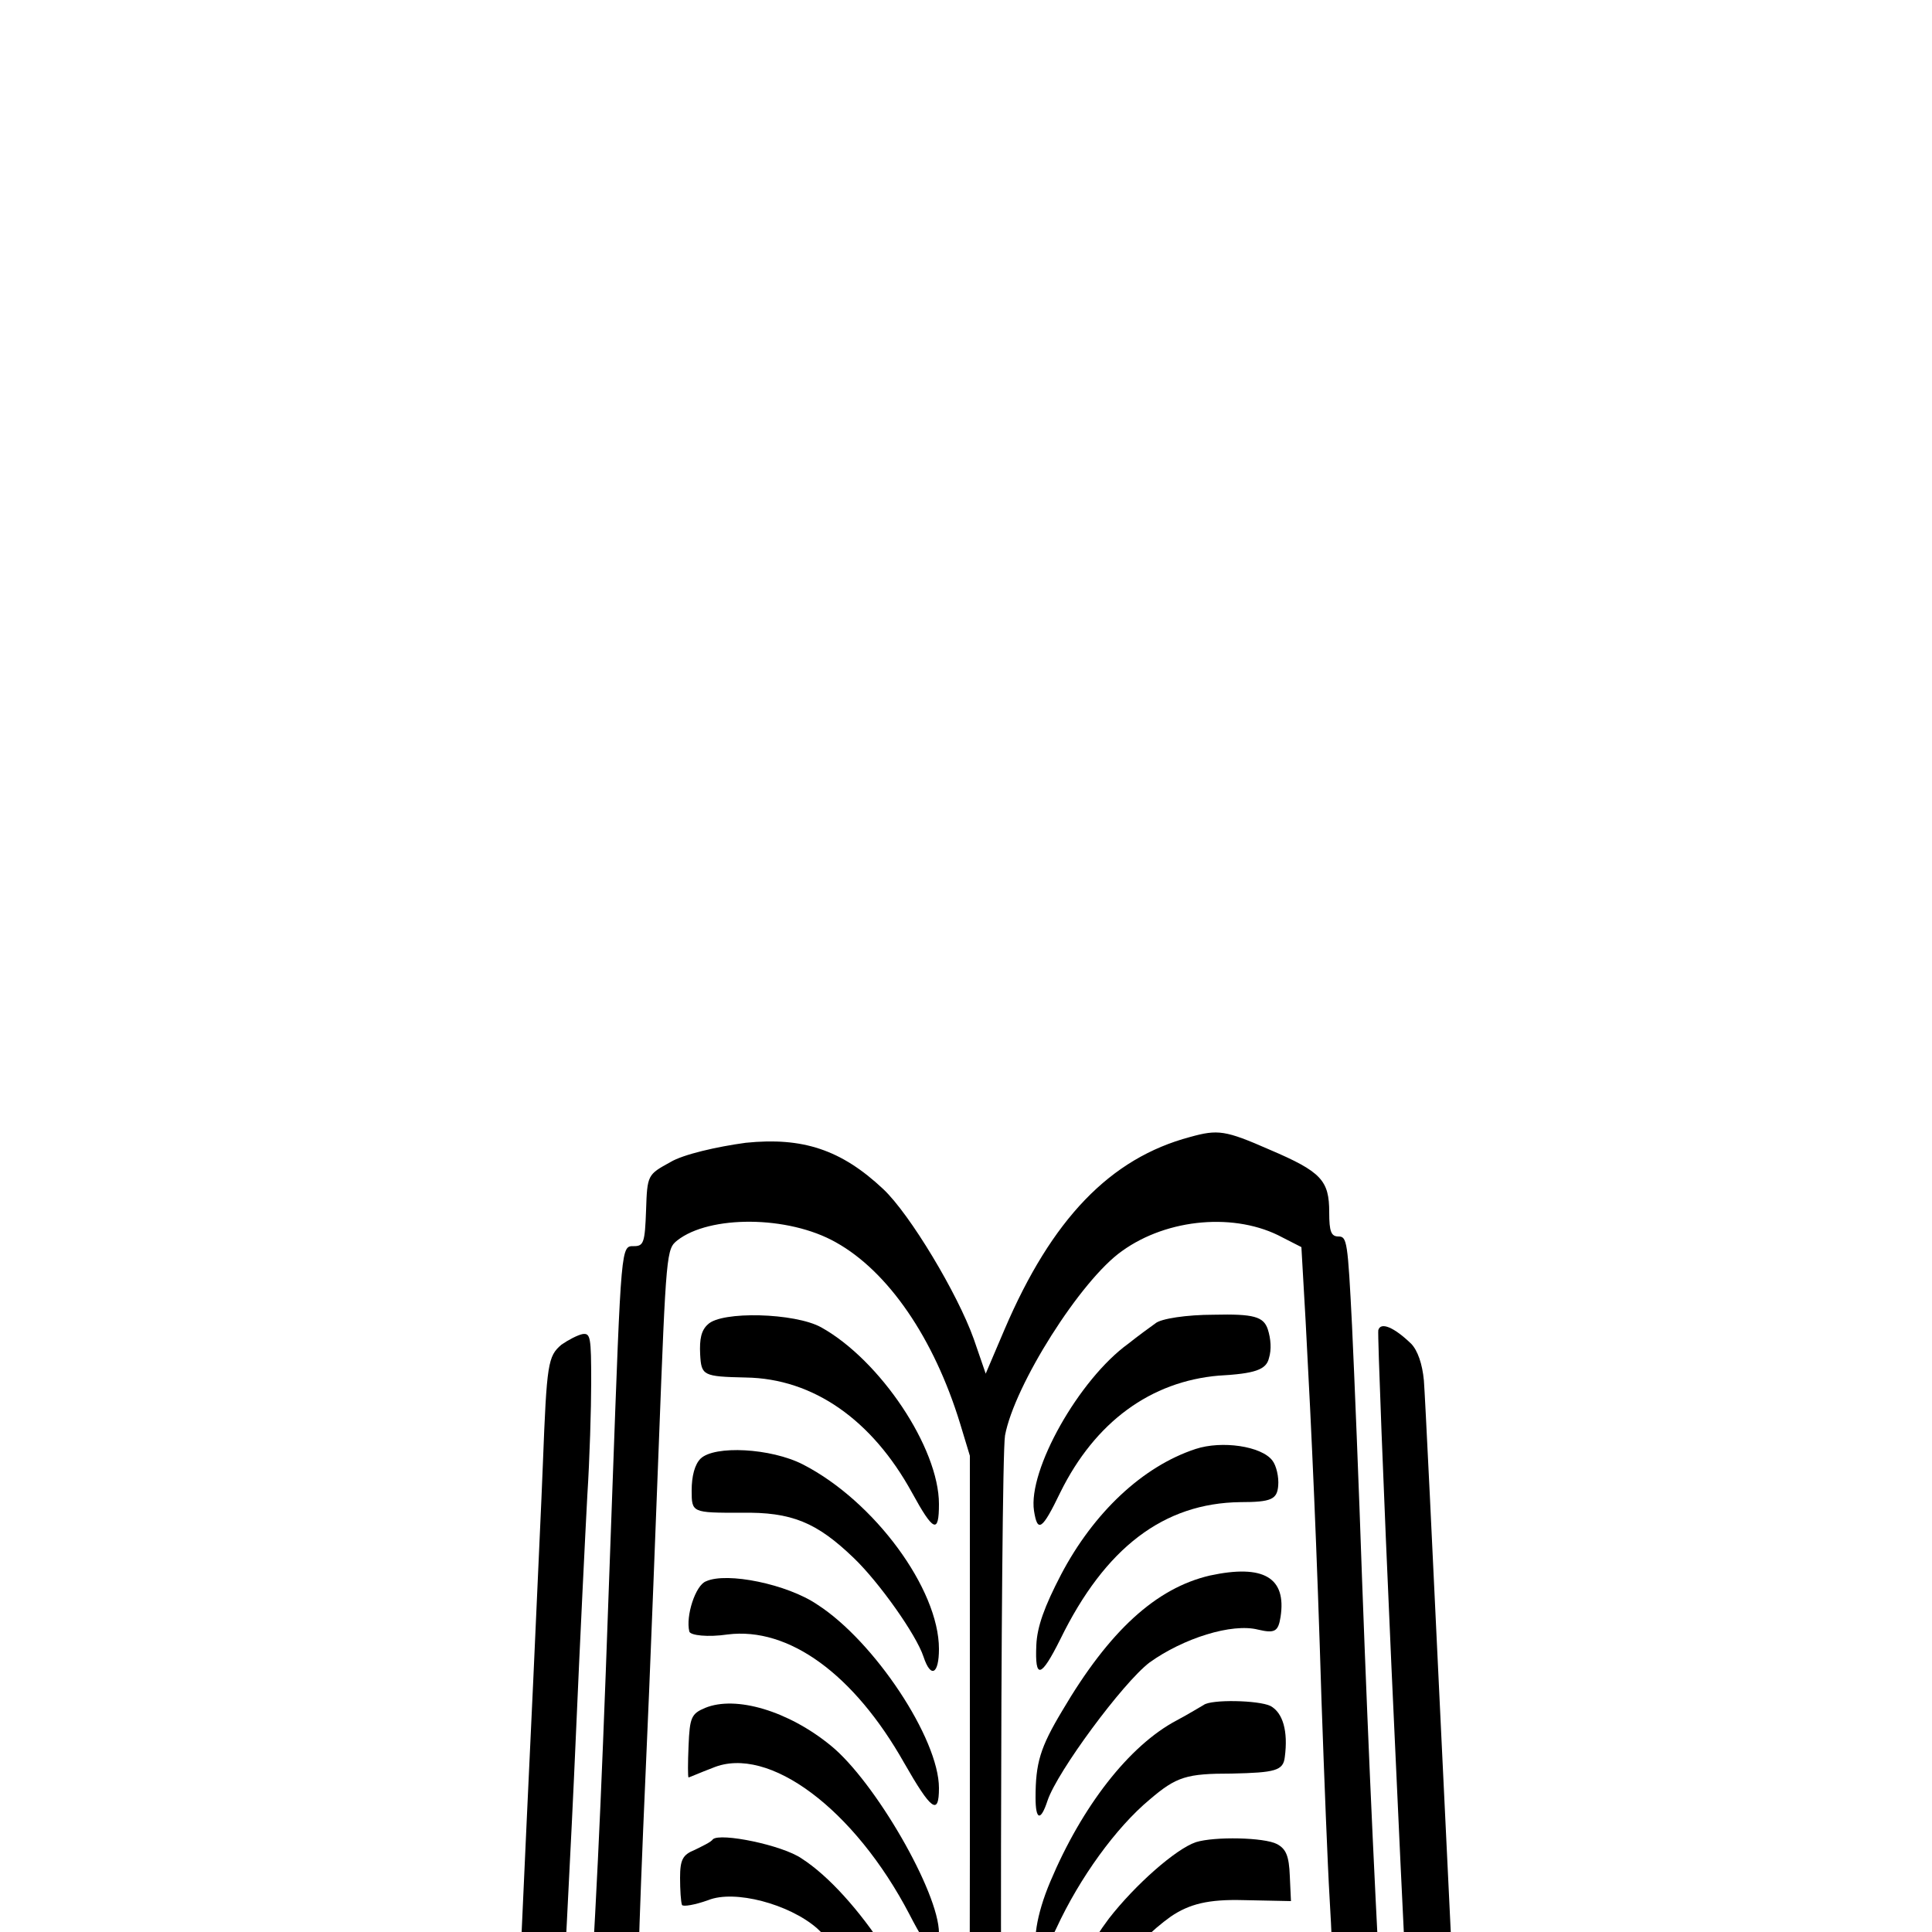 <?xml version="1.0" standalone="no"?>
<!DOCTYPE svg PUBLIC "-//W3C//DTD SVG 20010904//EN"
 "http://www.w3.org/TR/2001/REC-SVG-20010904/DTD/svg10.dtd">
<svg version="1.0" xmlns="http://www.w3.org/2000/svg"
 width="500" height="500" viewBox="0 0 500 200" 
 preserveAspectRatio="none">

<g transform="translate(0,500) scale(0.1,-0.1)"
fill="#000000" stroke="none">
<path d="M3080 3823 c-207 -22 -358 -85 -480 -199 l-49 -46 -31 36 c-42 47
-165 129 -234 155 -109 41 -209 54 -356 48 -74 -4 -162 -12 -195 -20 -59 -13
-60 -13 -63 -50 -3 -33 -6 -37 -31 -37 -34 0 -33 4 -56 -250 -27 -305 -35
-381 -62 -563 -14 -97 -24 -179 -22 -182 3 -2 33 5 68 15 103 32 237 45 332
32 44 -7 85 -15 91 -18 21 -13 -19 -24 -92 -24 -95 0 -246 -23 -343 -51 -73
-22 -75 -24 -81 -58 -3 -19 -4 -36 -3 -38 2 -1 23 5 47 13 25 9 65 20 90 25
303 62 510 51 643 -35 66 -42 73 -51 81 -108 10 -66 52 -119 116 -147 64 -27
116 -30 191 -8 95 28 139 80 139 165 0 97 166 171 385 172 117 0 285 -26 407
-63 26 -8 49 -13 50 -11 2 2 2 19 0 38 -4 32 -9 37 -51 50 -103 34 -183 47
-316 52 -111 3 -141 7 -143 19 -5 22 41 30 173 29 89 0 144 -6 213 -23 51 -13
96 -20 99 -17 3 3 -2 58 -12 123 -24 168 -42 323 -60 518 -8 94 -20 212 -26
263 -11 87 -13 92 -35 92 -19 0 -24 5 -24 25 0 33 -20 42 -155 65 -114 20
-133 21 -205 13z m-917 -109 c135 -30 254 -99 322 -188 l25 -33 0 -415 c0
-228 -3 -418 -7 -421 -3 -4 -40 26 -82 66 -162 155 -340 227 -562 227 -47 0
-111 -5 -143 -11 -32 -6 -60 -8 -63 -5 -5 5 2 91 27 316 5 47 16 162 25 255
19 200 20 202 48 211 83 26 286 26 410 -2z m1156 5 l49 -10 11 -77 c16 -119
29 -234 41 -392 7 -80 16 -172 21 -205 5 -33 9 -72 9 -87 0 -25 -2 -26 -32
-18 -58 17 -231 23 -300 11 -73 -13 -169 -41 -226 -68 -74 -34 -181 -114 -233
-173 -45 -52 -54 -59 -60 -43 -13 32 -10 829 2 857 24 52 196 161 303 191 118
34 295 40 415 14z m-1284 -880 c180 -47 367 -177 430 -299 13 -25 17 -26 89
-25 l75 0 31 46 c104 158 289 265 516 300 85 13 200 3 260 -23 26 -11 13 -13
-106 -19 -150 -7 -210 -18 -291 -49 -174 -69 -299 -165 -359 -279 -27 -50 -39
-63 -75 -76 -34 -14 -50 -15 -83 -5 -50 13 -75 37 -109 105 -39 77 -115 144
-234 207 -126 67 -265 98 -441 98 -151 0 -145 13 22 44 48 9 199 -5 275 -25z"/>
<path d="M1832 3629 c-17 -6 -22 -15 -20 -31 3 -22 7 -23 118 -24 175 -1 327
-44 430 -119 56 -41 70 -43 70 -12 0 58 -152 149 -305 183 -68 15 -258 17
-293 3z"/>
<path d="M1813 3490 c-15 -6 -23 -18 -23 -33 0 -23 1 -23 128 -23 131 1 196
-10 292 -47 65 -25 161 -79 180 -102 19 -23 40 -18 40 8 0 62 -167 153 -352
191 -83 17 -229 20 -265 6z"/>
<path d="M1827 3363 c-27 -4 -53 -36 -43 -52 3 -4 48 -6 99 -3 158 8 327 -41
457 -133 70 -49 90 -55 90 -26 0 51 -167 152 -315 190 -77 21 -234 34 -288 24z"/>
<path d="M1825 3232 c-36 -6 -40 -10 -43 -39 -2 -18 -2 -33 0 -33 2 0 30 5 63
10 144 24 367 -43 509 -152 54 -42 76 -48 76 -19 0 42 -166 157 -280 194 -110
36 -246 52 -325 39z"/>
<path d="M1845 3096 c-5 -3 -27 -7 -47 -11 -31 -5 -38 -10 -38 -29 0 -12 2
-25 5 -28 3 -2 33 0 68 5 68 11 209 -4 281 -29 72 -26 199 -96 248 -136 45
-37 68 -42 68 -14 0 18 -78 89 -140 128 -65 40 -145 76 -215 94 -50 14 -211
27 -230 20z"/>
<path d="M2990 3630 c-14 -4 -45 -13 -70 -21 -128 -37 -260 -131 -244 -173 9
-23 21 -20 68 19 90 73 234 115 411 121 92 2 122 6 129 18 7 9 5 20 -3 30 -11
13 -36 16 -140 15 -69 0 -137 -4 -151 -9z"/>
<path d="M3094 3500 c-137 -18 -264 -66 -348 -130 -43 -33 -62 -54 -64 -73 -4
-36 12 -34 62 6 116 95 268 141 466 142 81 0 95 3 98 17 2 9 -5 21 -15 26 -28
15 -131 21 -199 12z"/>
<path d="M3131 3369 c-139 -13 -260 -57 -382 -140 -57 -38 -69 -54 -69 -90 0
-23 13 -25 31 -3 25 30 195 122 264 143 87 25 213 41 281 34 43 -4 52 -2 58
13 16 41 -44 55 -183 43z"/>
<path d="M3115 3235 c-5 -1 -37 -9 -70 -16 -123 -26 -245 -89 -327 -167 -36
-34 -48 -65 -30 -76 4 -2 25 10 46 28 60 52 154 104 241 133 70 24 96 27 213
27 112 1 133 3 137 17 9 27 -5 46 -37 53 -31 6 -154 7 -173 1z"/>
<path d="M3095 3093 c-52 -7 -157 -44 -225 -79 -87 -46 -180 -128 -180 -160 0
-13 4 -24 8 -24 4 0 35 23 67 51 67 56 167 107 265 135 48 13 97 18 188 17
l123 -1 -3 26 c-2 21 -10 28 -33 33 -33 7 -162 8 -210 2z"/>
<path d="M3567 3623 c-2 -4 13 -161 34 -348 35 -310 52 -441 80 -625 22 -142
22 -150 7 -150 -8 0 -37 7 -64 15 -247 73 -500 92 -640 48 -38 -12 -86 -33
-105 -46 -30 -20 -35 -29 -40 -77 -3 -30 -4 -57 -2 -60 2 -2 37 12 76 33 112
56 181 70 317 64 108 -5 166 -15 513 -93 42 -9 80 -14 84 -11 3 4 -8 116 -26
249 -17 134 -49 396 -71 582 -22 187 -42 352 -45 367 -4 17 -16 31 -33 38 -44
17 -79 23 -85 14z"/>
<path d="M1453 3608 c-35 -12 -38 -19 -48 -123 -3 -33 -15 -134 -25 -225 -11
-91 -24 -208 -30 -260 -6 -52 -15 -124 -20 -160 -22 -143 -50 -391 -50 -435 0
-44 1 -47 23 -41 12 3 51 13 87 22 36 8 101 24 145 35 178 45 269 59 374 59
122 0 179 -13 288 -68 40 -20 75 -34 78 -31 2 3 -1 31 -7 63 -11 52 -17 60
-53 81 -78 46 -149 60 -300 60 -77 -1 -167 -6 -200 -14 -51 -11 -239 -60 -298
-77 -22 -7 -22 -6 23 316 16 113 39 288 50 390 11 102 25 215 30 252 6 37 10
90 10 117 0 47 -2 51 -22 50 -13 -1 -37 -6 -55 -11z"/>
<path d="M3100 2396 c-137 -26 -242 -91 -306 -191 -52 -81 -68 -150 -61 -261
6 -101 30 -158 94 -222 67 -67 141 -95 253 -96 77 -1 92 2 152 32 74 36 115
78 155 160 22 45 25 62 21 120 -6 82 -33 147 -82 195 -61 61 -110 81 -197 82
-67 0 -81 -3 -125 -30 -85 -52 -117 -151 -74 -234 39 -77 109 -113 175 -91 67
22 97 98 55 140 -27 27 -56 25 -84 -5 -38 -41 -56 -33 -56 23 0 38 5 53 24 71
35 33 95 38 148 12 148 -71 133 -280 -24 -345 -55 -23 -154 -21 -203 5 -101
53 -148 132 -147 249 1 129 56 211 181 268 78 36 218 37 303 4 82 -33 145 -94
168 -162 17 -50 22 -55 50 -58 44 -5 60 13 60 63 0 82 -46 153 -134 208 -56
36 -101 52 -190 67 -69 12 -70 12 -156 -4z"/>
<path d="M1785 2386 c-55 -17 -136 -60 -171 -89 -39 -33 -76 -110 -78 -159 0
-31 5 -44 23 -59 39 -32 54 -24 89 51 27 59 41 75 90 109 111 75 235 89 362
42 151 -57 221 -198 176 -355 -24 -83 -99 -158 -180 -181 -121 -35 -236 18
-272 128 -36 110 17 207 132 238 72 21 150 -26 142 -84 -3 -23 -23 -26 -81
-11 -63 15 -114 -55 -83 -115 32 -61 138 -62 189 -2 32 39 71 162 62 198 -17
68 -134 131 -226 120 -92 -11 -189 -81 -235 -168 -21 -42 -29 -142 -15 -195
16 -58 67 -131 120 -170 145 -104 360 -74 471 67 52 66 65 113 65 239 0 94 -3
111 -28 165 -52 112 -157 197 -284 230 -69 18 -213 19 -268 1z"/>
<path d="M1379 2259 c-23 -23 -21 -37 7 -56 17 -11 23 -10 42 3 27 19 28 50 3
64 -26 13 -28 13 -52 -11z"/>
<path d="M3672 2253 c-12 -23 -5 -40 19 -53 22 -12 53 0 62 24 14 37 -63 64
-81 29z"/>
<path d="M2428 1773 c-2 -263 -1 -506 0 -541 l4 -62 26 28 c15 15 36 34 47 42
20 15 20 25 17 501 l-3 487 -27 5 c-15 3 -35 9 -44 12 -16 6 -17 -25 -20 -472z"/>
<path d="M2625 2235 l-40 -12 -2 -482 -3 -483 51 -49 50 -49 -6 542 c-4 299
-7 543 -8 544 -1 0 -20 -5 -42 -11z"/>
<path d="M1543 1984 c-21 -9 -15 -52 8 -65 18 -9 25 -7 43 10 16 17 18 25 10
39 -11 17 -39 25 -61 16z"/>
<path d="M3512 1978 c-19 -19 -14 -44 13 -58 21 -11 29 -11 50 0 43 23 26 70
-25 70 -14 0 -31 -5 -38 -12z"/>
<path d="M2725 1698 c-9 -38 12 -156 35 -193 66 -107 225 -131 260 -39 21 55
-26 104 -74 78 -37 -19 -49 -18 -96 6 -32 16 -46 33 -75 95 -20 41 -38 75 -41
75 -2 0 -6 -10 -9 -22z"/>
<path d="M2351 1687 c-6 -16 -11 -30 -11 -33 0 -16 -58 -87 -85 -104 -34 -21
-90 -27 -100 -10 -10 16 -47 12 -61 -7 -18 -24 -17 -64 1 -90 19 -27 76 -46
114 -38 56 12 121 63 142 109 24 54 36 156 21 182 -10 18 -11 17 -21 -9z"/>
</g>
</svg>
